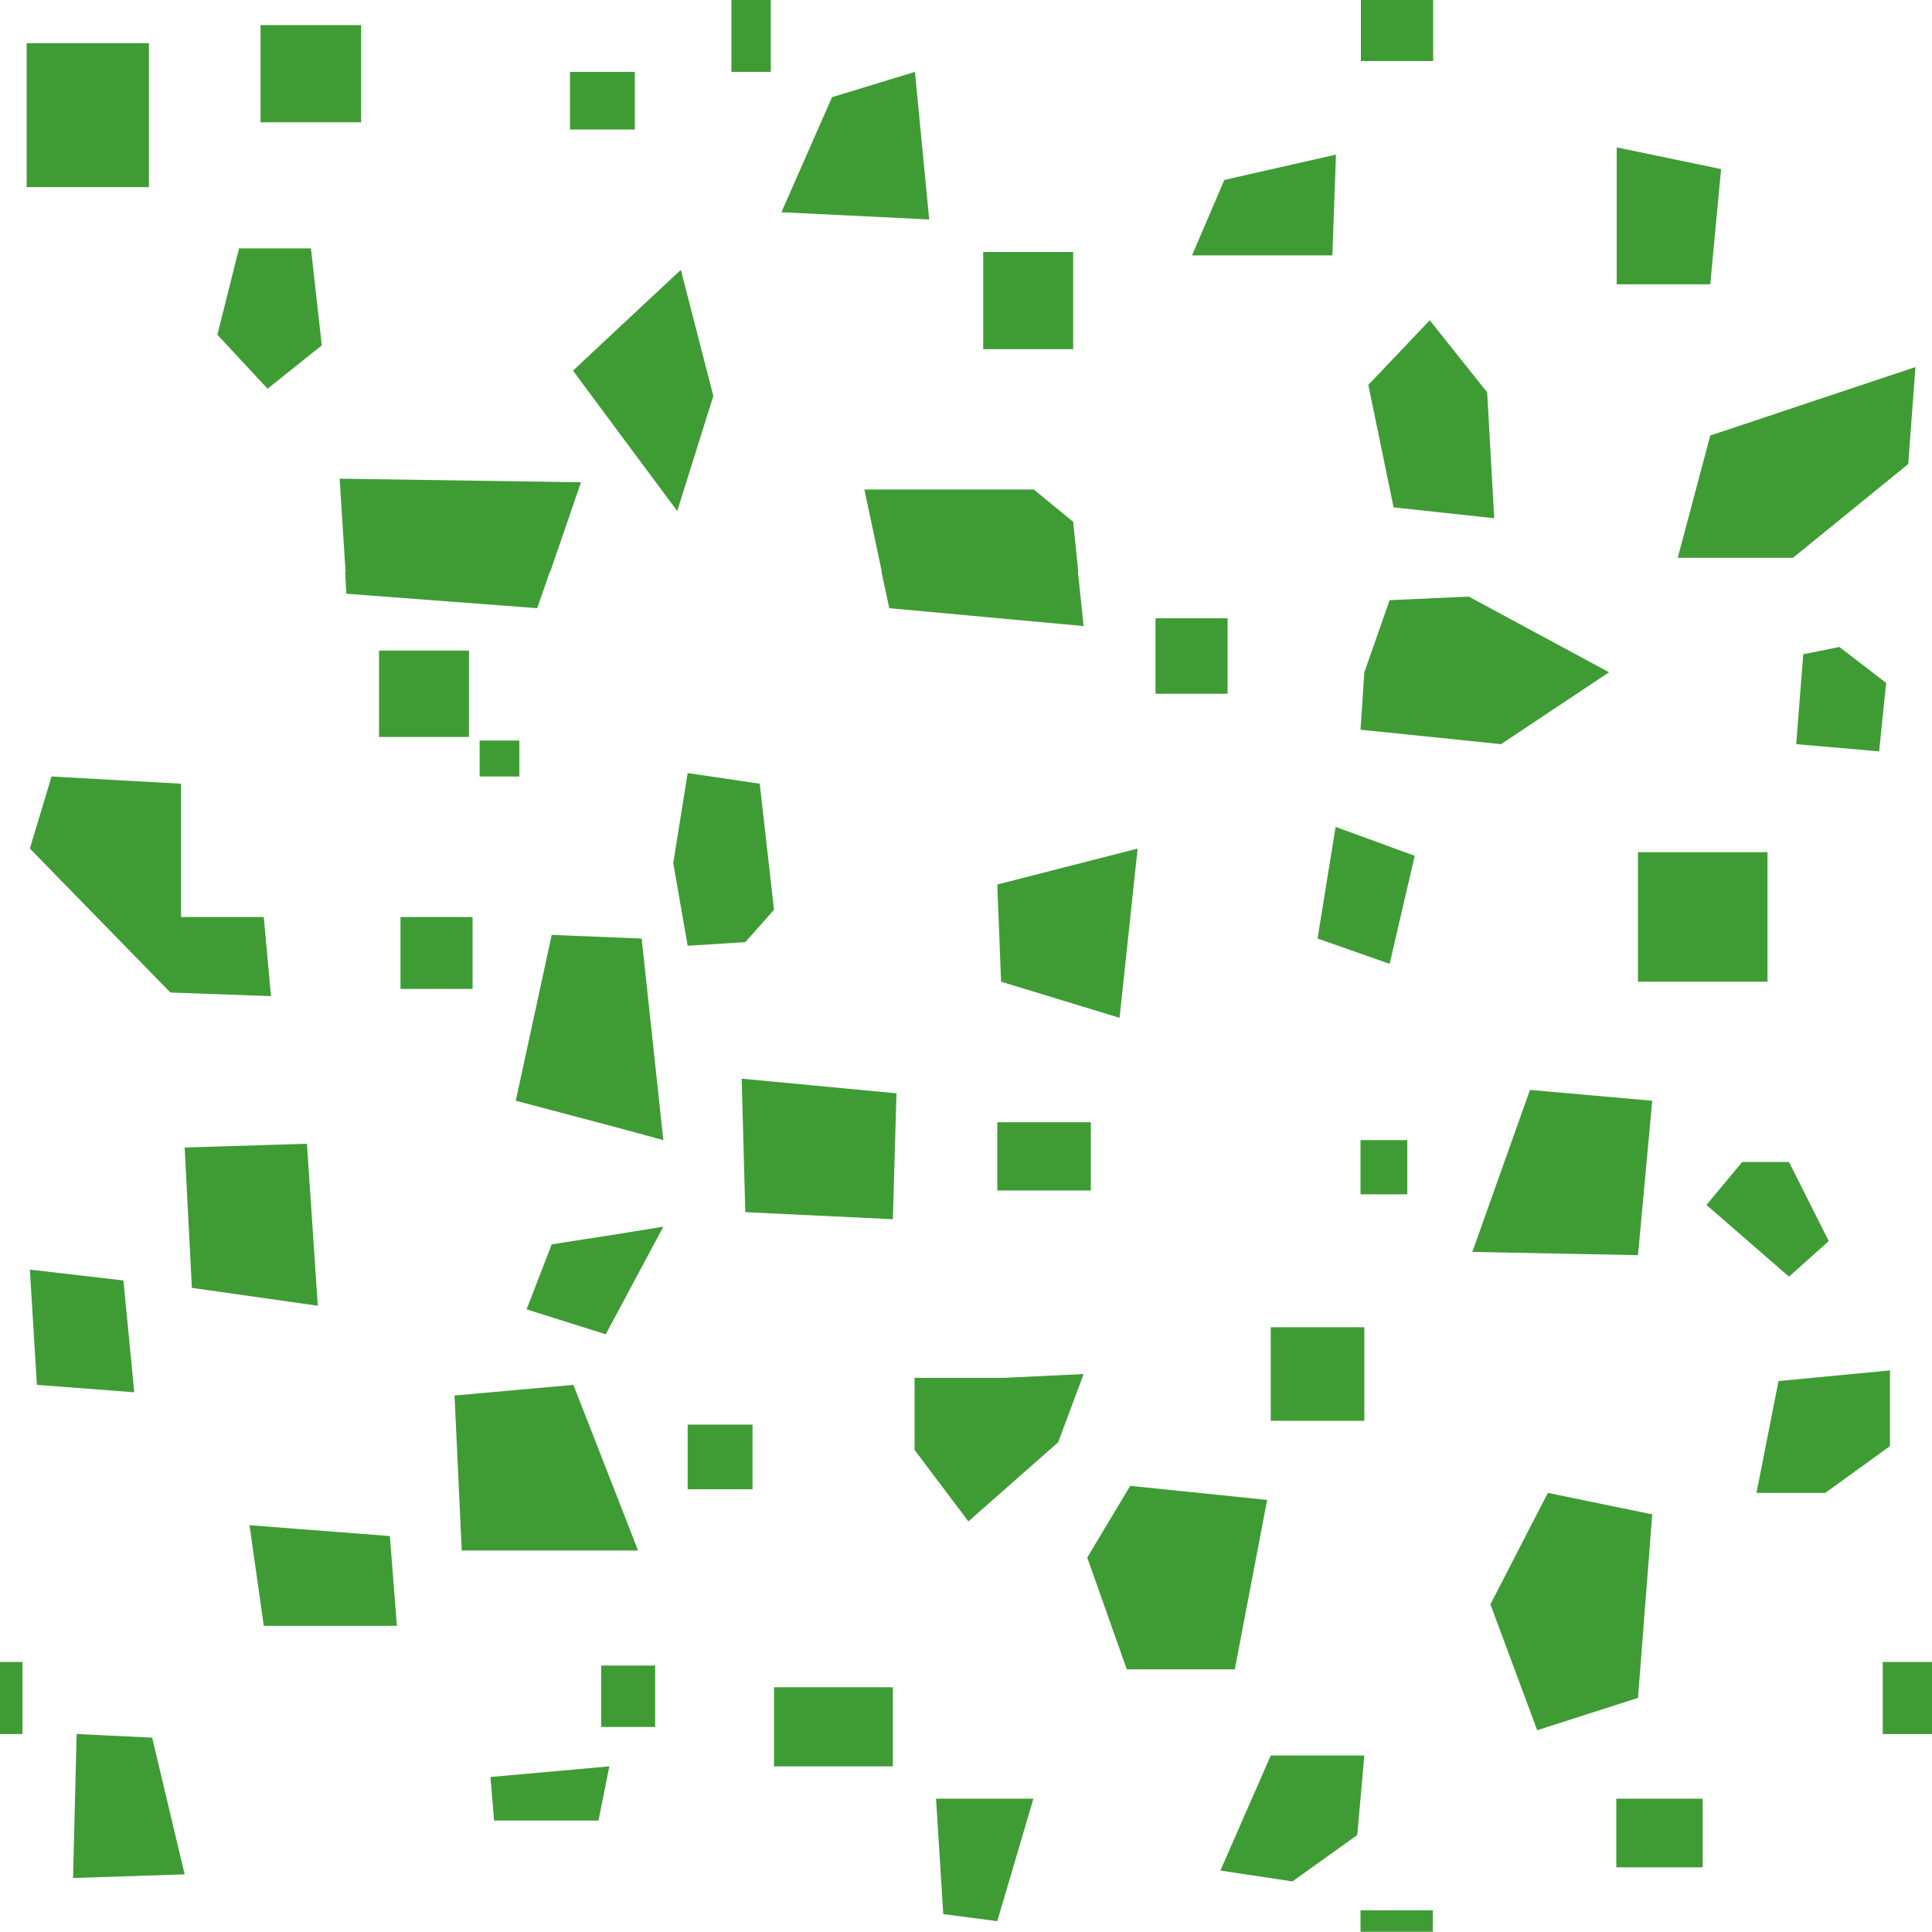 <?xml version="1.0" encoding="utf-8"?>
<!-- Generator: Adobe Illustrator 14.0.0, SVG Export Plug-In  -->
<!DOCTYPE svg PUBLIC "-//W3C//DTD SVG 1.1//EN" "http://www.w3.org/Graphics/SVG/1.1/DTD/svg11.dtd">
<svg version="1.1"
	 xmlns="http://www.w3.org/2000/svg" xmlns:xlink="http://www.w3.org/1999/xlink" xmlns:a="http://ns.adobe.com/AdobeSVGViewerExtensions/3.0/"
	 x="0px" y="0px" width="10.159px" height="10.159px" viewBox="0 0 10.159 10.159" enable-background="new 0 0 10.159 10.159"
	 xml:space="preserve">
<defs>
</defs>
<rect fill="none" width="10.159" height="10.159"/>
<polyline fill="#3F9C35" points="1.312,8.02 1.387,8.549 2.087,8.549 2.05,8.077 1.312,8.02 "/>
<polyline fill="#3F9C35" points="0.952,4.121 0.952,4.822 1.387,4.822 1.425,5.238 0.896,5.219 0.157,4.462 0.271,4.083 
	0.952,4.121 "/>
<polyline fill="#3F9C35" points="0.649,6.733 0.706,7.321 0.194,7.282 0.157,6.676 0.649,6.733 "/>
<polyline fill="#3F9C35" points="1.614,6.014 1.671,6.866 1.009,6.772 0.971,6.034 1.614,6.014 "/>
<rect x="1.993" y="3.421" fill="#3F9C35" width="0.473" height="0.454"/>
<rect x="2.522" y="3.894" fill="#3F9C35" width="0.209" height="0.189"/>
<rect x="2.106" y="4.822" fill="#3F9C35" width="0.379" height="0.378"/>
<polyline fill="#3F9C35" points="2.579,9.344 2.598,9.573 3.147,9.573 3.204,9.288 2.579,9.344 "/>
<polyline fill="#3F9C35" points="0.8,9.137 0.971,9.856 0.384,9.875 0.403,9.118 0.8,9.137 "/>
<polyline fill="#3F9C35" points="8.045,5.731 8.688,5.788 8.613,6.6 7.742,6.583 8.045,5.731 "/>
<polygon fill="#3F9C35" points="3.374,4.935 3.249,4.93 2.901,4.916 2.712,5.788 3.249,5.93 3.488,5.995 "/>
<polyline fill="#3F9C35" points="5.982,4.462 5.887,5.352 5.264,5.162 5.244,4.651 5.982,4.462 "/>
<polyline fill="#3F9C35" points="7.439,4.5 7.307,5.068 6.928,4.935 7.023,4.348 7.439,4.5 "/>
<polyline fill="#3F9C35" points="9.161,6.11 9.407,6.11 9.616,6.526 9.407,6.713 8.973,6.336 9.161,6.11 "/>
<polyline fill="#3F9C35" points="9.938,7.206 9.938,7.604 9.598,7.85 9.236,7.85 9.352,7.262 9.938,7.206 "/>
<polyline fill="#3F9C35" points="5.282,7.245 4.809,7.245 4.809,7.624 5.092,8 5.564,7.584 5.698,7.225 5.282,7.245 "/>
<polyline fill="#3F9C35" points="4.714,5.749 3.9,5.672 3.919,6.374 4.695,6.411 4.714,5.749 "/>
<rect x="6.076" y="3.251" fill="#3F9C35" width="0.379" height="0.397"/>
<rect x="8.613" y="4.481" fill="#3F9C35" width="0.681" height="0.681"/>
<rect x="3.616" y="7.491" fill="#3F9C35" width="0.341" height="0.34"/>
<polyline fill="#3F9C35" points="3.995,4.121 4.07,4.784 3.919,4.954 3.616,4.973 3.54,4.538 3.616,4.065 3.995,4.121 "/>
<polyline fill="#3F9C35" points="7.307,3.156 7.174,3.535 7.154,3.837 7.893,3.913 8.461,3.535 7.723,3.137 7.307,3.156 "/>
<rect x="7.154" y="5.995" fill="#3F9C35" width="0.246" height="0.285"/>
<rect x="5.244" y="5.901" fill="#3F9C35" width="0.492" height="0.359"/>
<polyline fill="#3F9C35" points="9.672,3.402 9.918,3.591 9.881,3.951 9.445,3.913 9.482,3.44 9.672,3.402 "/>
<polygon fill="#3F9C35" points="3.249,6.489 2.901,6.543 2.769,6.885 3.185,7.016 3.249,6.897 3.488,6.45 "/>
<rect x="6.682" y="6.979" fill="#3F9C35" width="0.492" height="0.492"/>
<polygon fill="#3F9C35" points="3.249,7.881 3.015,7.282 2.39,7.338 2.428,8.153 3.249,8.153 3.355,8.153 "/>
<polyline fill="#3F9C35" points="6.663,7.887 6.493,8.778 5.925,8.778 5.717,8.19 5.943,7.813 6.663,7.887 "/>
<polyline fill="#3F9C35" points="8.688,7.963 8.613,8.928 8.083,9.098 7.837,8.436 8.139,7.85 8.688,7.963 "/>
<polygon fill="#3F9C35" points="3.249,8.758 3.161,8.758 3.161,9.081 3.249,9.081 3.445,9.081 3.445,8.758 "/>
<rect x="4.07" y="8.872" fill="#3F9C35" width="0.625" height="0.416"/>
<rect x="8.499" y="9.458" fill="#3F9C35" width="0.454" height="0.361"/>
<polyline fill="#3F9C35" points="7.174,9.231 7.137,9.649 6.796,9.893 6.417,9.836 6.682,9.231 7.174,9.231 "/>
<polyline fill="#3F9C35" points="5.434,9.458 5.244,10.102 4.96,10.065 4.922,9.458 5.434,9.458 "/>
<rect x="1.37" y="0.132" fill="#3F9C35" width="0.529" height="0.511"/>
<rect x="0.14" y="0.227" fill="#3F9C35" width="0.643" height="0.757"/>
<polyline fill="#3F9C35" points="1.635,1.306 1.692,1.816 1.407,2.044 1.143,1.76 1.257,1.306 1.635,1.306 "/>
<polygon fill="#3F9C35" points="1.786,2.517 1.817,3.007 1.815,3.007 1.821,3.122 2.825,3.198 2.891,3.007 2.893,3.007 3.055,2.536 
	"/>
<polygon fill="#3F9C35" points="3.58,1.419 3.251,1.726 3.013,1.949 3.251,2.27 3.561,2.687 3.751,2.082 "/>
<rect x="3.846" fill="#3F9C35" width="0.207" height="0.378"/>
<polygon fill="#3F9C35" points="3.251,0.378 2.997,0.378 2.997,0.681 3.251,0.681 3.338,0.681 3.338,0.378 "/>
<polyline fill="#3F9C35" points="9.05,0.889 8.993,1.495 8.501,1.495 8.501,0.775 9.05,0.889 "/>
<polyline fill="#3F9C35" points="7.025,0.813 7.006,1.343 6.268,1.343 6.438,0.946 7.025,0.813 "/>
<polyline fill="#3F9C35" points="4.811,0.378 4.886,1.154 4.109,1.116 4.375,0.511 4.811,0.378 "/>
<rect x="5.17" y="1.325" fill="#3F9C35" width="0.473" height="0.511"/>
<polyline fill="#3F9C35" points="7.518,1.684 7.82,2.063 7.857,2.725 7.328,2.668 7.195,2.024 7.518,1.684 "/>
<polyline fill="#3F9C35" points="10.072,1.93 10.034,2.44 9.428,2.933 8.822,2.933 8.993,2.29 10.072,1.93 "/>
<polygon fill="#3F9C35" points="5.668,3.007 5.67,3.007 5.643,2.744 5.436,2.574 4.545,2.574 4.637,3.007 4.635,3.007 4.676,3.198 
	5.698,3.292 "/>
<rect x="9.9" y="8.739" fill="#3F9C35" width="0.259" height="0.379"/>
<rect y="8.739" fill="#3F9C35" width="0.118" height="0.379"/>
<rect x="7.154" y="10.045" fill="#3F9C35" width="0.38" height="0.113"/>
<rect x="7.156" fill="#3F9C35" width="0.38" height="0.321"/>
<rect fill="none" width="10.159" height="10.159"/>
</svg>
